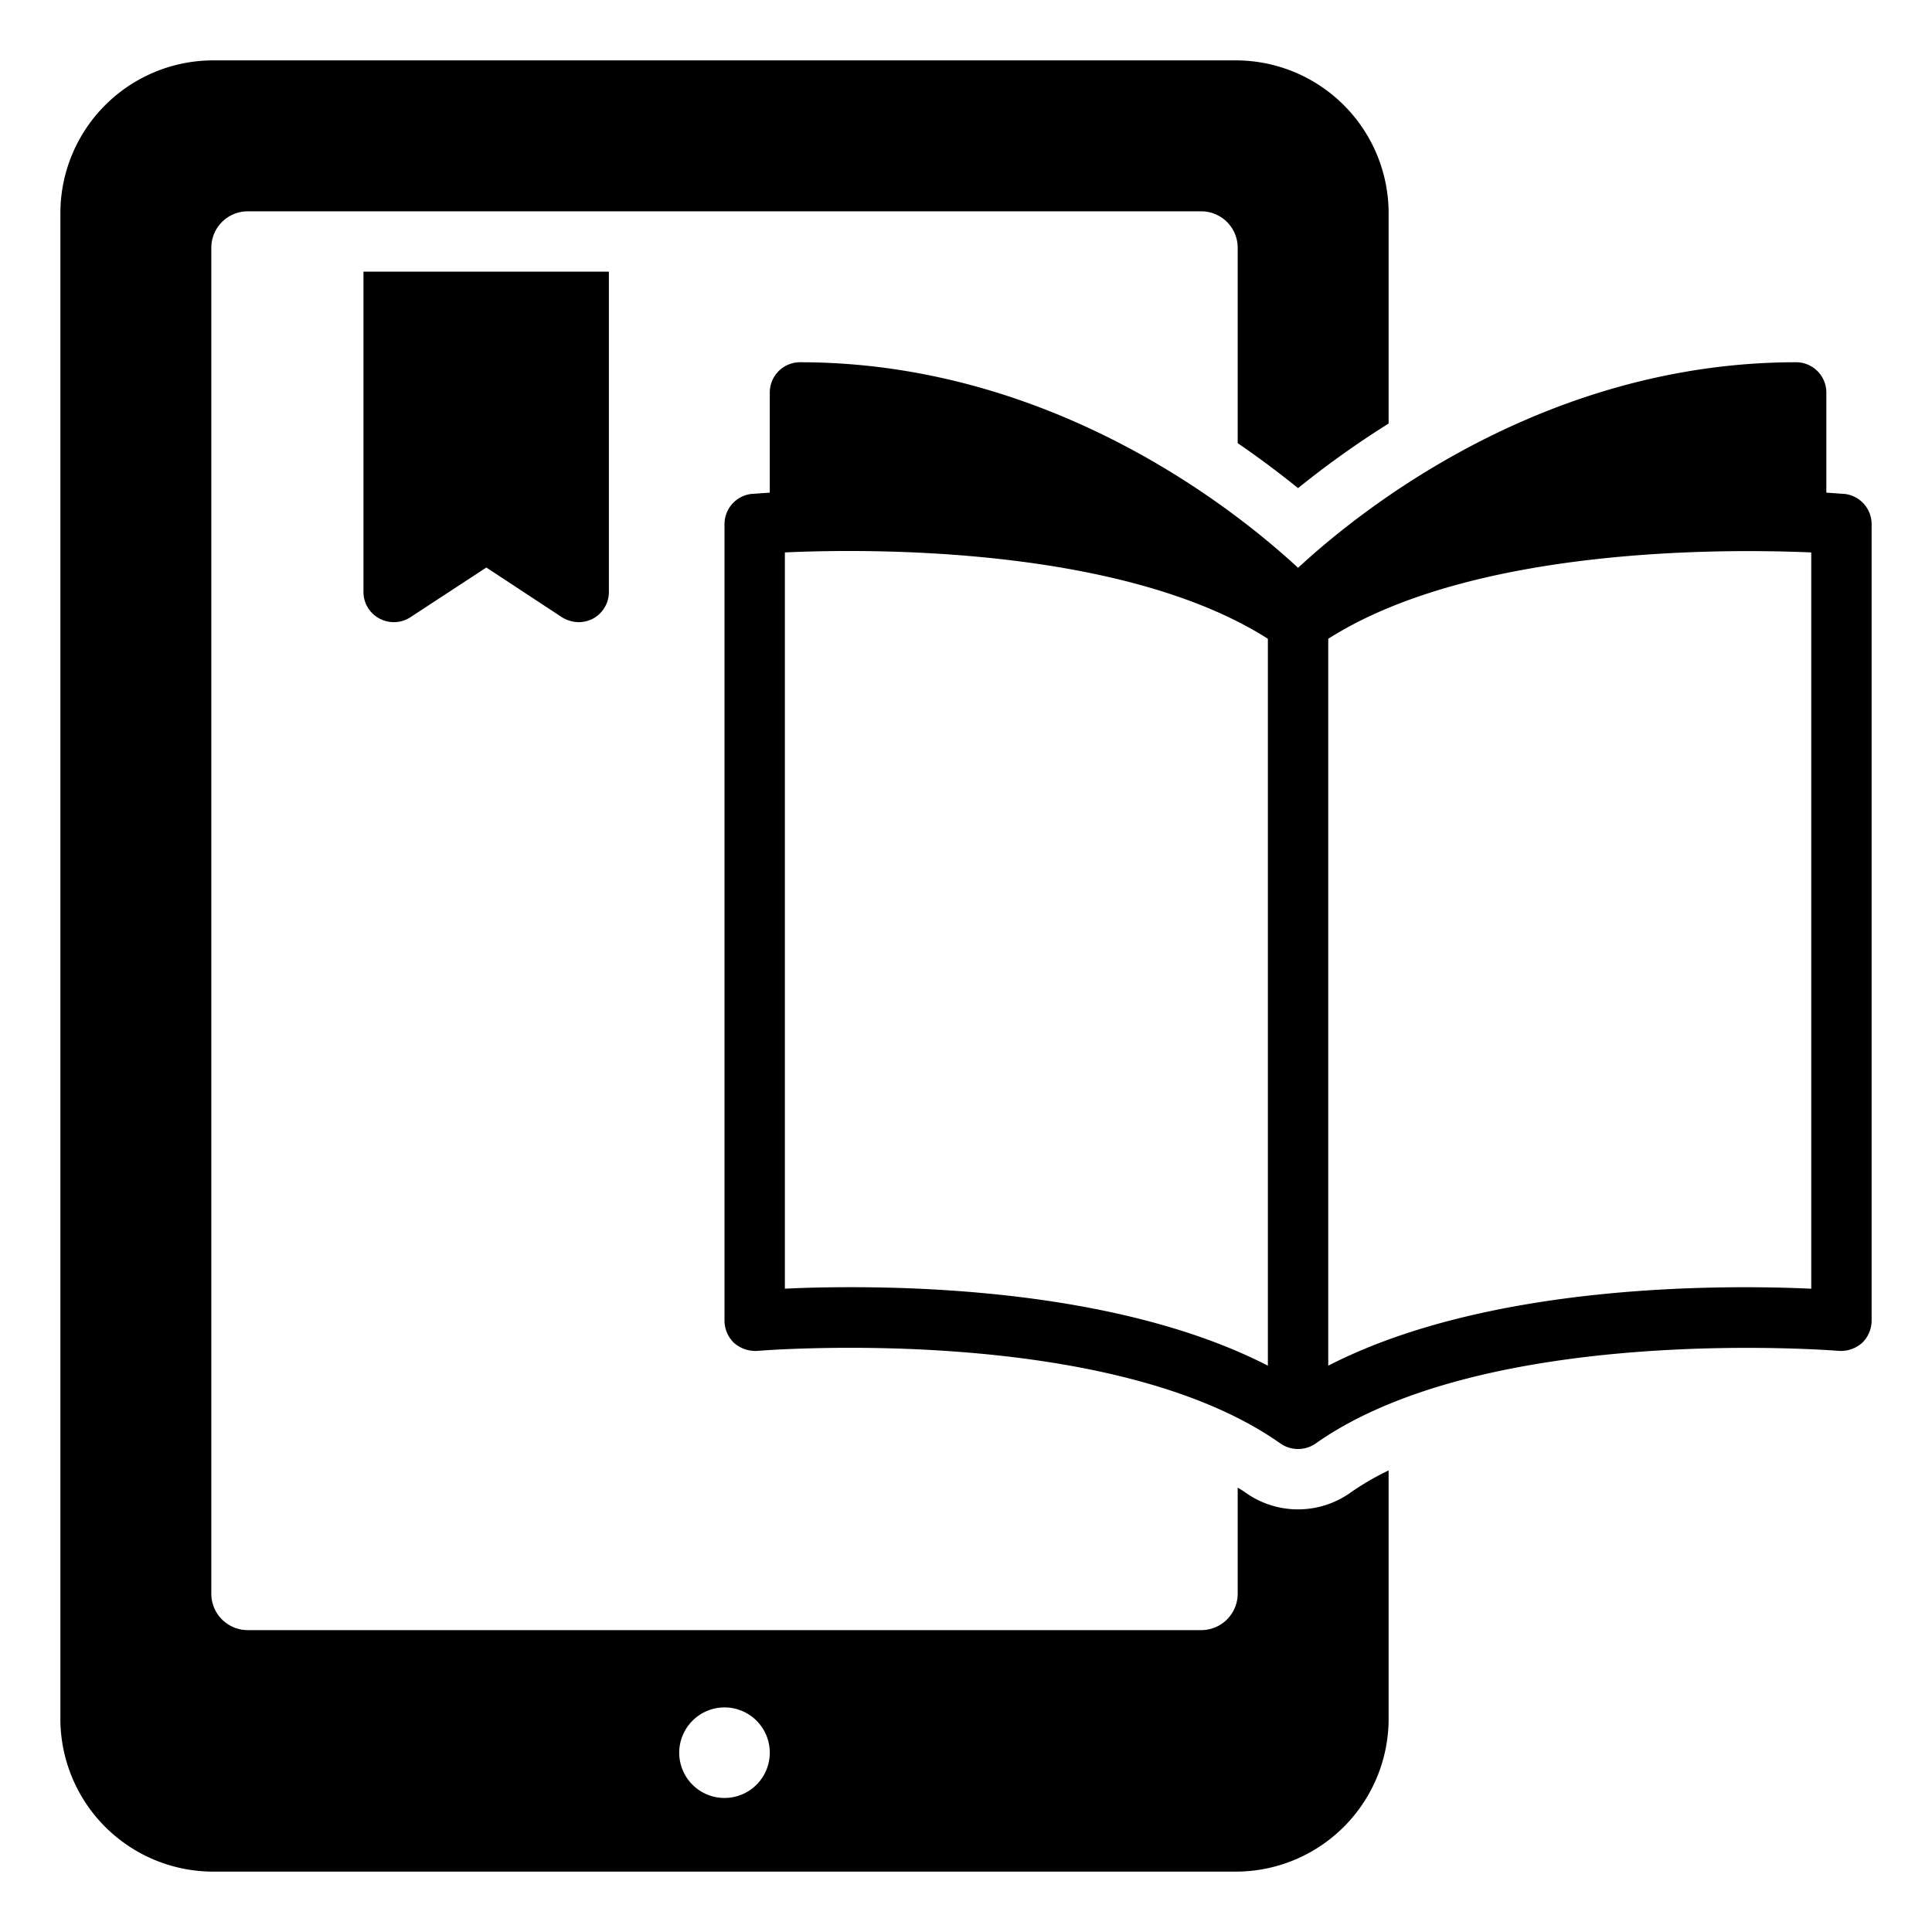 <svg xmlns="http://www.w3.org/2000/svg" viewBox="0 0 64 64" width="300" height="300" version="1.1" xmlns:xlink="http://www.w3.org/1999/xlink" xmlns:svgjs="http://svgjs.dev/svgjs"><g width="100%" height="100%" transform="matrix(1,0,0,1,0,0)"><g data-name="Layer 23" id="Layer_23"><path d="M12.04,9V19.61a.995.995,0,0,0,.53.88,1.008,1.008,0,0,0,1.02-.04l2.52-1.65,2.51,1.65a1.095,1.095,0,0,0,.55.16,1.034,1.034,0,0,0,.48-.12,1.006,1.006,0,0,0,.52-.88V9Z" fill="currentColor" fill-opacity="1" data-original-color="#000000ff" stroke="none" stroke-opacity="1"/><path d="M43,16.17a30.57,30.57,0,0,1,3-2.14V7.06A5.066,5.066,0,0,0,40.94,2H7.06A5.066,5.066,0,0,0,2,7.06V56.94A5.066,5.066,0,0,0,7.06,62H40.94A5.066,5.066,0,0,0,46,56.94V48.71a8.792,8.792,0,0,0-1.27.74,3.001,3.001,0,0,1-3.42.03,3.284,3.284,0,0,0-.31-.2v3.51A1.208,1.208,0,0,1,39.79,54H8.21A1.208,1.208,0,0,1,7,52.79V8.21A1.208,1.208,0,0,1,8.21,7H39.79A1.208,1.208,0,0,1,41,8.21v6.47C41.76,15.2,42.43,15.71,43,16.17ZM24,56.56a1.5,1.5,0,1,1-1.5,1.5A1.504,1.504,0,0,1,24,56.56Z" fill="currentColor" fill-opacity="1" data-original-color="#000000ff" stroke="none" stroke-opacity="1"/><path d="M61.09,16.36c-.06,0-.27-.02-.59-.04V13a1.003,1.003,0,0,0-1-1c-8.36,0-14.46,4.92-16.5,6.81C40.96,16.92,34.86,12,26.5,12a1.003,1.003,0,0,0-1,1v3.32c-.32.02-.53.04-.59.04a1.009,1.009,0,0,0-.91,1V43.75a1.029,1.029,0,0,0,.32.74,1.079,1.079,0,0,0,.77.26c.11-.01,11.64-.95,17.33,3.07a1.024,1.024,0,0,0,1.16,0c5.68-4.01,17.22-3.08,17.34-3.07a1.07,1.07,0,0,0,.76-.26,1.029,1.029,0,0,0,.32-.74V17.36A1.009,1.009,0,0,0,61.09,16.36ZM42,45.24c-4.3-2.21-10.18-2.6-13.8-2.6-.89,0-1.64.02-2.2.05V18.3c2.77-.13,11.17-.21,16,2.86Zm18-2.55c-2.86-.13-10.65-.2-16,2.55V21.16c4.83-3.07,13.23-2.98,16-2.86Z" fill="currentColor" fill-opacity="1" data-original-color="#000000ff" stroke="none" stroke-opacity="1"/></g></g></svg>